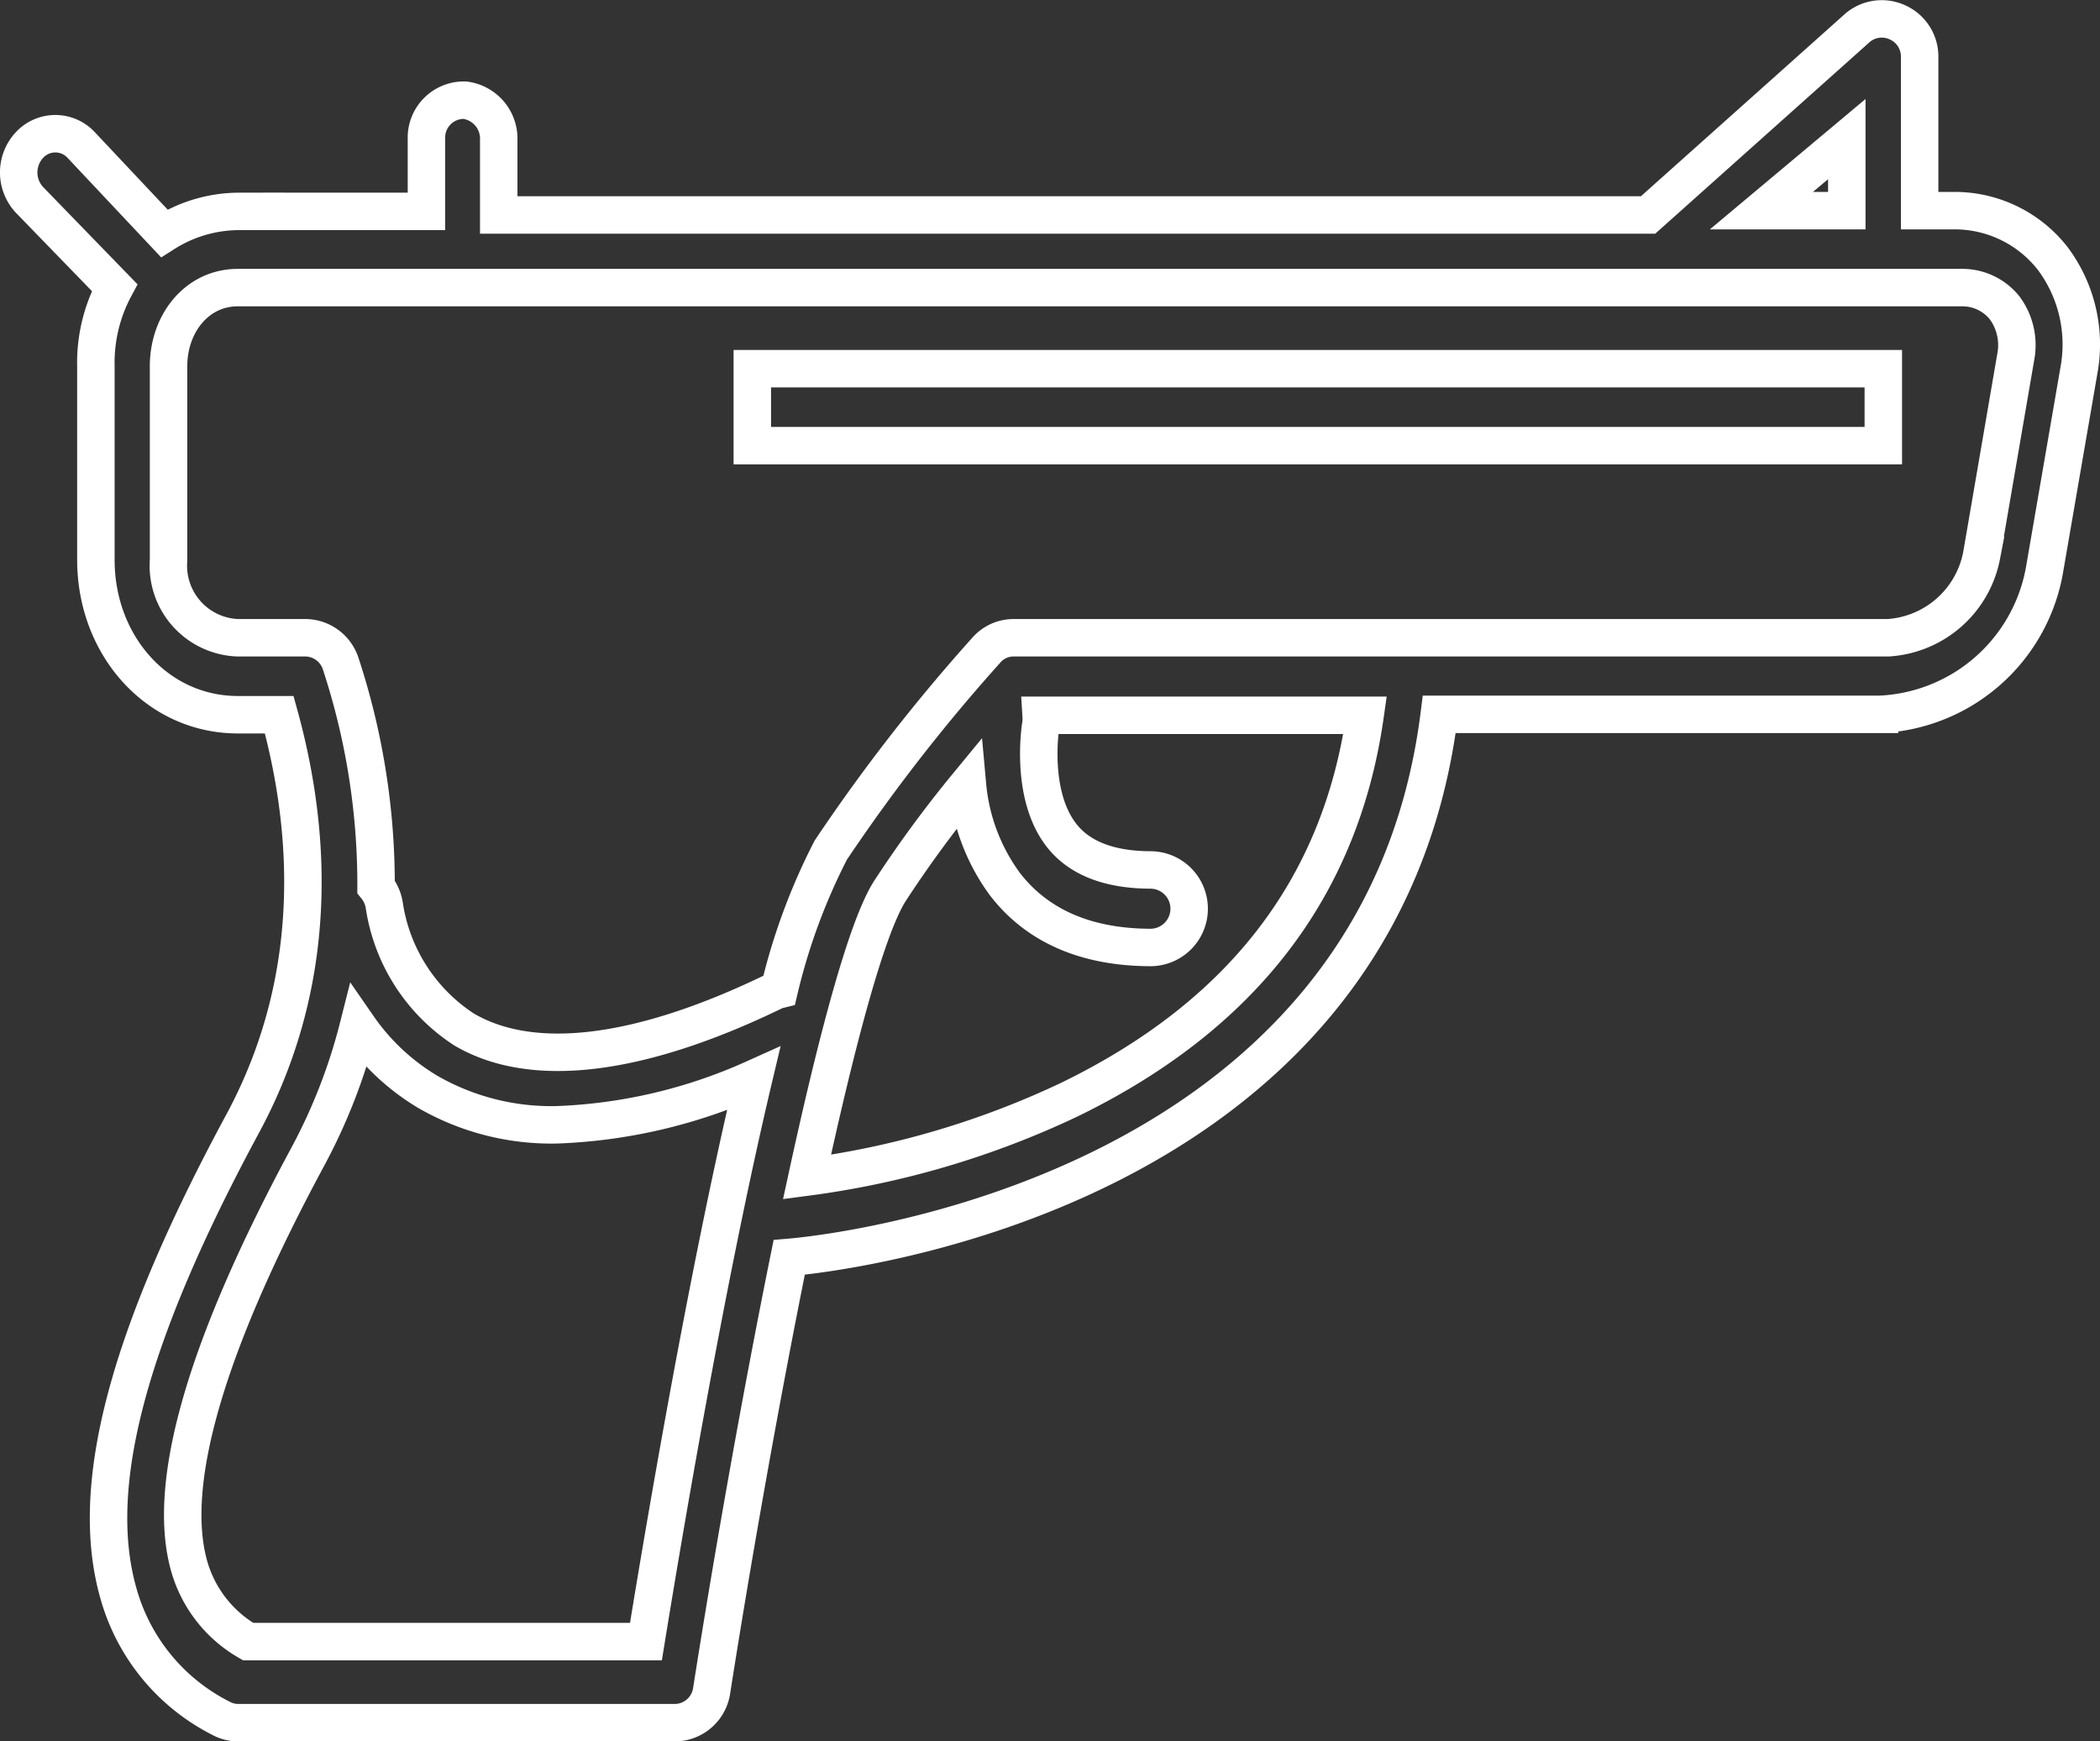 <svg xmlns="http://www.w3.org/2000/svg" viewBox="0 0 112.13 93">
  <rect x="0" y="0" width="112.13" height="93" fill="#333333" stroke="none"/>
  <g id="Layer_2" data-name="Layer 2">
    <g id="Layer_13" data-name="Layer 13">
      <g>
        <path d="M109.61,13.81a6.64,6.64,0,0,0-5.33-2.56H102.5V3.07a2,2,0,0,0-1.17-1.87,2,2,0,0,0-2.13.27L88,11.48H26.63v-4a2.07,2.07,0,0,0-1.81-2.13,2,2,0,0,0-2.05,2.07v3.87h-10a7.47,7.47,0,0,0-4,1.17L4.34,7.75a1.88,1.88,0,0,0-2.77,0,2.15,2.15,0,0,0,0,2.92l4.55,4.69a8.51,8.51,0,0,0-1,4.2V29.9c0,4.58,3.28,8.27,7.58,8.27h2.21C16.34,43.35,17.46,51.6,13,59.93,6.81,71.38,4.7,79.38,6.32,85.08a10.69,10.69,0,0,0,5.47,6.68,1.92,1.92,0,0,0,.93.24H36.09A2,2,0,0,0,38,90.28c1.06-6.76,2.57-15.37,4.14-23.13,1.92-.16,31.45-3.1,34.71-29h23.51a9.34,9.34,0,0,0,8.82-7.79L111,19.81A7.67,7.67,0,0,0,109.61,13.81Zm-11-6.38v3.82H94.05ZM34.49,87.67H13.25a6.78,6.78,0,0,1-3.14-4c-1.26-4.4.86-11.74,6.29-21.83a30.32,30.32,0,0,0,2.73-7,12,12,0,0,0,3.71,3.47,13.22,13.22,0,0,0,6.9,1.76,28.09,28.09,0,0,0,10.5-2.46C37.69,68.36,35.33,82.5,34.49,87.67Zm22.6-28.94a47,47,0,0,1-14,4.13c1.59-7.33,3.18-13.3,4.41-15.25a63.08,63.08,0,0,1,4.16-5.67,10.52,10.52,0,0,0,2,5.28c1.71,2.22,4.31,3.36,7.72,3.38a2.07,2.07,0,0,0,.09-4.14c-2.22,0-3.83-.62-4.79-1.85-1.73-2.22-1.11-5.92-1.09-6s0-.41,0-.41H72.89C71.57,47.47,66.26,54.27,57.09,58.73Zm50.54-39.66-1.82,10.59a5.43,5.43,0,0,1-5,4.4H54.08a1.93,1.93,0,0,0-1.44.69A95.65,95.65,0,0,0,44.36,45.4a32.77,32.77,0,0,0-2.75,7.45,1.66,1.66,0,0,0-.35.13c-7.14,3.45-12.84,4.14-16.48,2a9.6,9.6,0,0,1-4.26-6.62,2.08,2.08,0,0,0-.44-1A37.73,37.73,0,0,0,18.2,35.47a2,2,0,0,0-1.85-1.41H12.7A3.85,3.85,0,0,1,9,29.92V19.56c0-2.3,1.53-4.2,3.69-4.2h92a2.9,2.9,0,0,1,2.34,1.07A3.35,3.35,0,0,1,107.63,19.07Z" fill="none" stroke="#fff" stroke-miterlimit="10" stroke-width="2"/>
        <rect x="40.17" y="19.69" width="60.39" height="4.11" fill="none" stroke="#fff" stroke-miterlimit="10" stroke-width="2"/>
      </g>
    </g>
  </g>
</svg>

